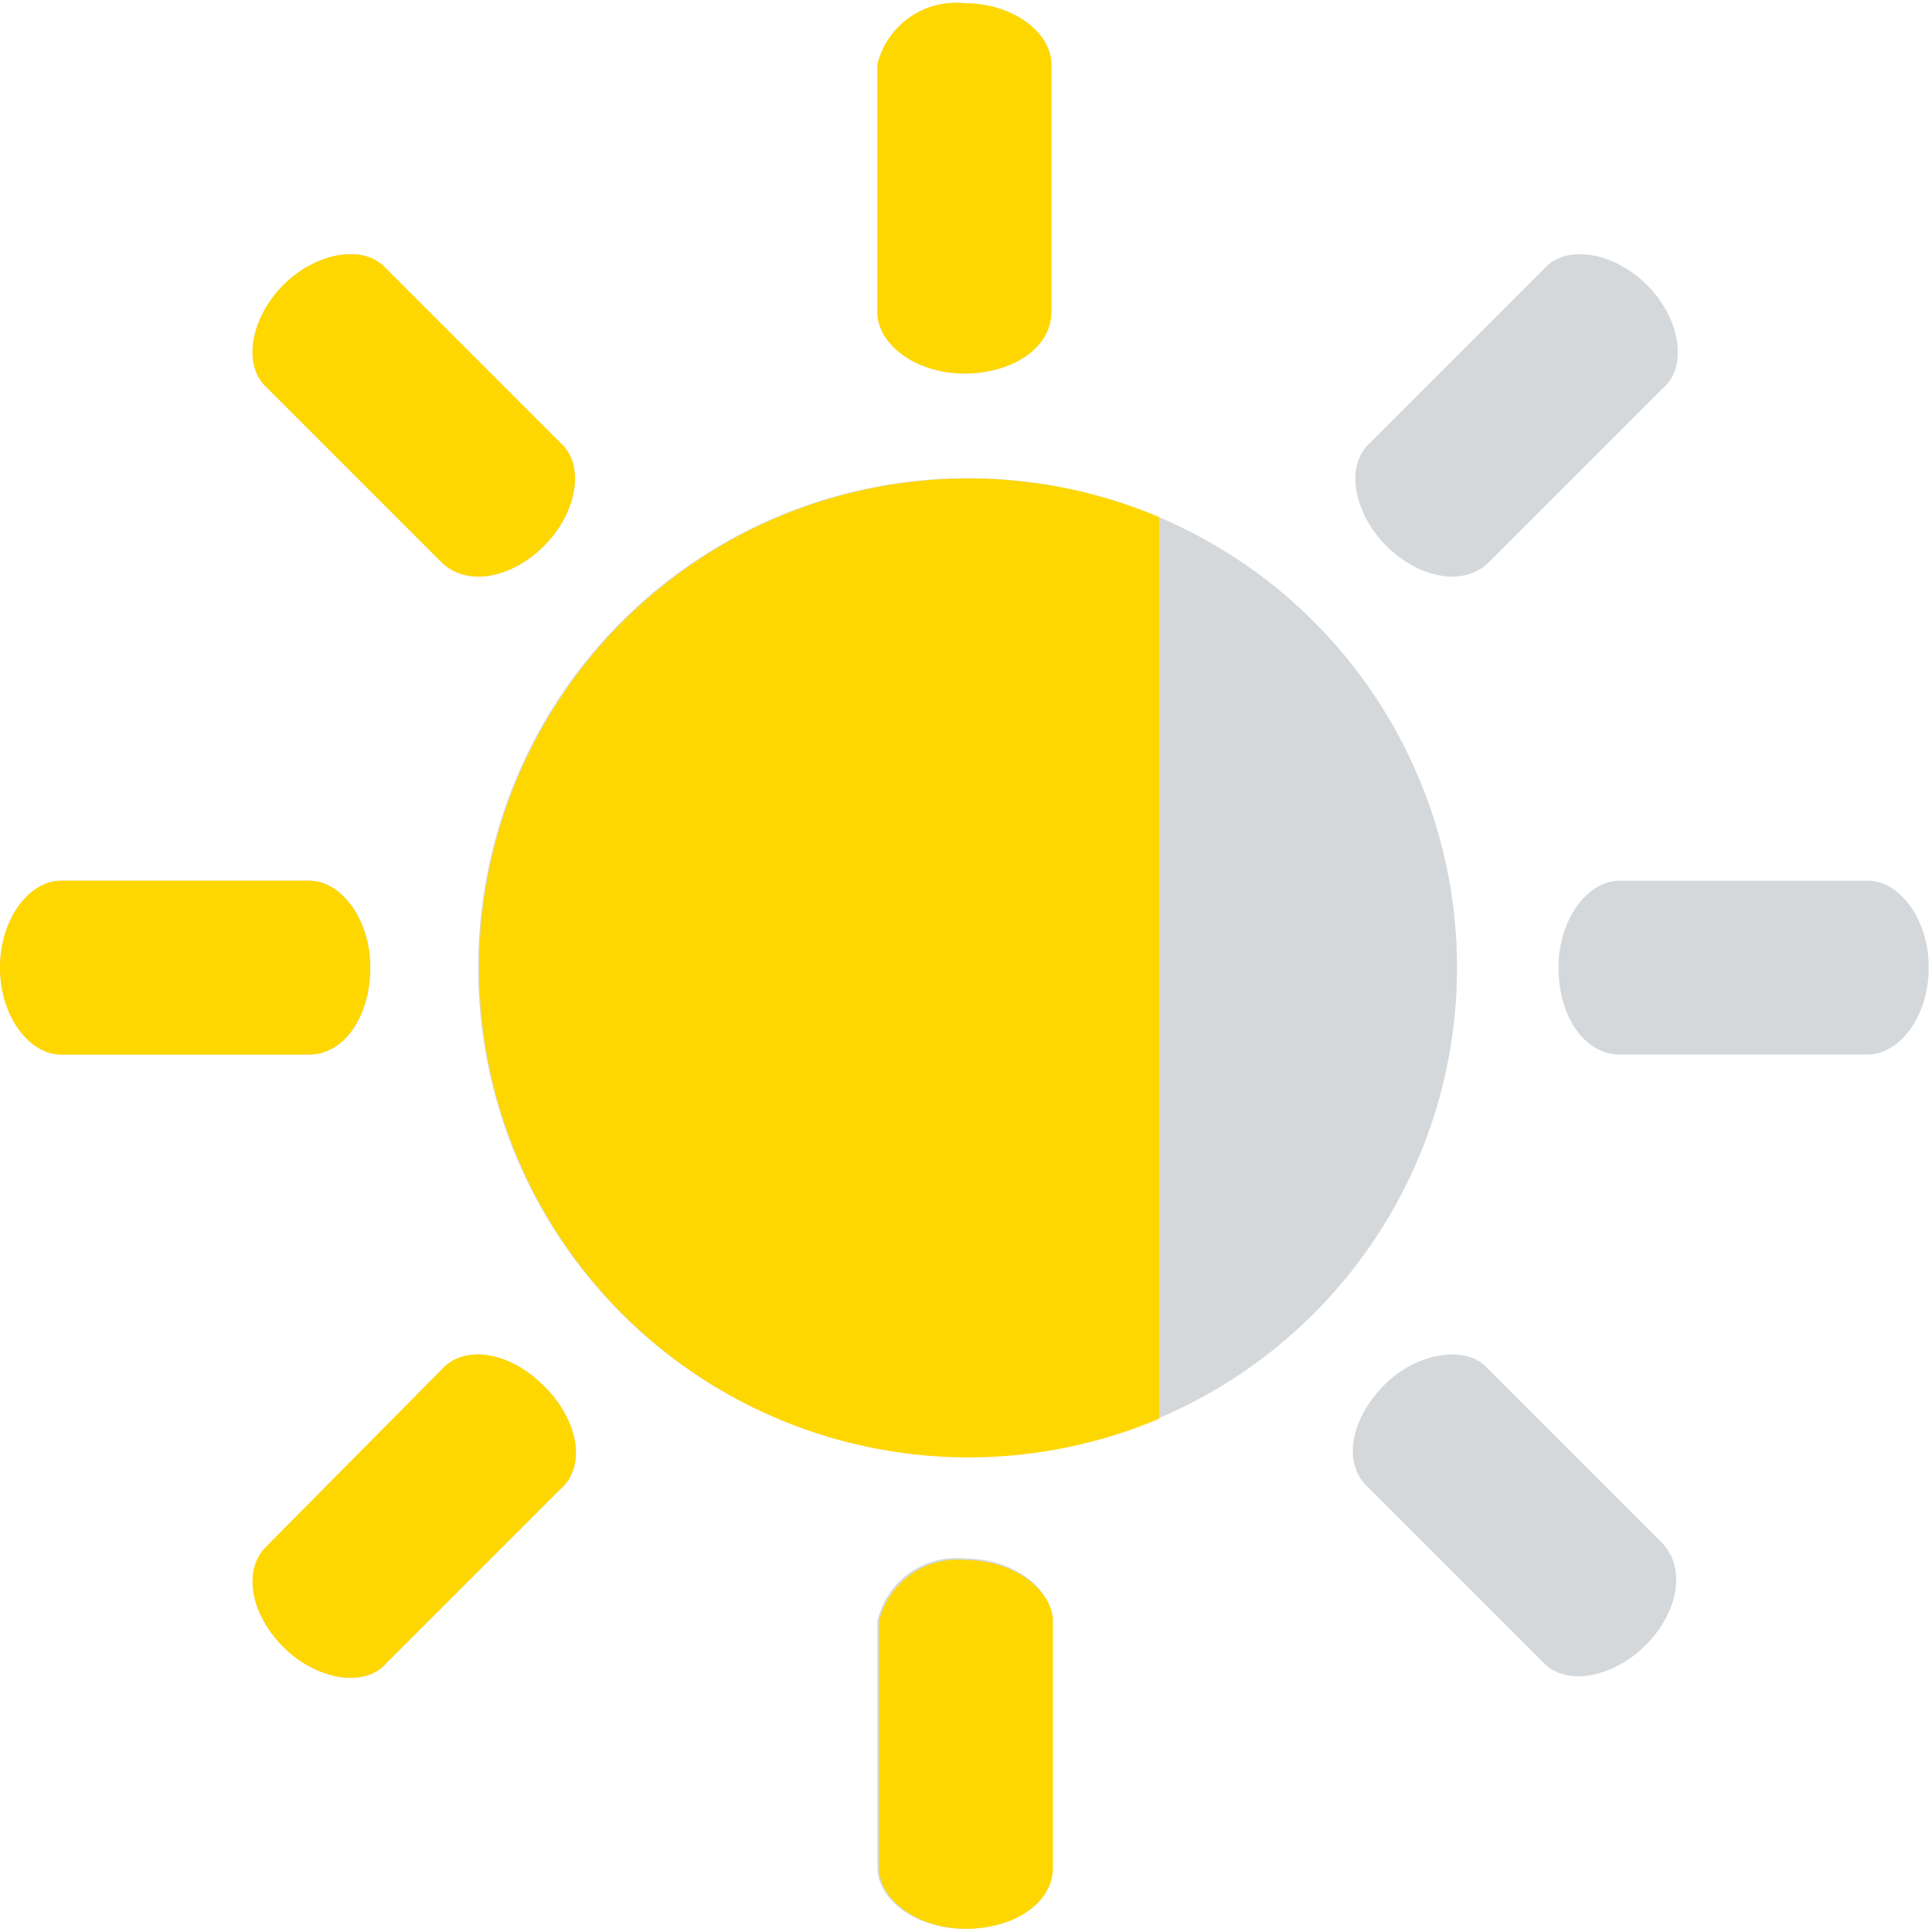 <svg id="Ebene_1" data-name="Ebene 1" xmlns="http://www.w3.org/2000/svg" viewBox="0 0 60 60"><title>hc-sun_06</title><path d="M43,43c-1.1,1.1-1.3,2.5-.5,3.2l5.4,5.4c.7.8,2.2.5,3.2-.5s1.3-2.4.5-3.2l-5.4-5.4C45.55,41.75,44,42,43,43Z" style="fill:#d5d8da"/><circle cx="30.05" cy="30.05" r="15.2" style="fill:#d5d8da"/><path d="M51.15,8.85c-1-1-2.5-1.3-3.2-.5l-5.4,5.4c-.8.7-.5,2.2.5,3.2s2.4,1.3,3.2.5l5.4-5.4C52.45,11.35,52.15,9.85,51.15,8.85Z" style="fill:#d5d8da"/><path d="M32.65,9.65V2c0-1-1.2-1.9-2.7-1.9A2.51,2.51,0,0,0,27.25,2v7.7c0,1,1.2,1.9,2.7,1.9S32.65,10.75,32.65,9.65Z" style="fill:#d5d8da"/><path d="M8.8,51.15c1,1,2.5,1.3,3.2.5l5.4-5.4c.8-.7.6-2.1-.5-3.2s-2.5-1.3-3.2-.5L8.3,48C7.5,48.75,7.8,50.15,8.8,51.15Z" style="fill:#d5d8da"/><path d="M1.9,32.75H9.6c1.1,0,1.9-1.2,1.9-2.7s-.9-2.7-1.9-2.7H1.9c-1,0-1.9,1.2-1.9,2.7S.9,32.75,1.9,32.75Z" style="fill:#d5d8da"/><path d="M58,27.35h-7.7c-1,0-1.9,1.2-1.9,2.7s.8,2.7,1.9,2.7H58c1,0,1.9-1.2,1.9-2.7S59,27.35,58,27.35Z" style="fill:#d5d8da"/><path d="M12,8.35c-.7-.8-2.2-.5-3.2.5s-1.3,2.5-.5,3.2l5.4,5.4c.8.8,2.2.5,3.2-.5s1.3-2.5.5-3.2Z" style="fill:#d5d8da"/><path d="M27.25,50.35V58c0,1,1.2,1.9,2.7,1.9s2.7-.8,2.7-1.9v-7.7c0-1-1.2-1.9-2.7-1.9A2.51,2.51,0,0,0,27.25,50.35Z" style="fill:#d5d8da"/><path d="M8.8,51.15c1,1,2.5,1.3,3.2.5l5.4-5.4c.8-.7.6-2.1-.5-3.2s-2.5-1.3-3.2-.5L8.3,48C7.5,48.75,7.8,50.15,8.8,51.15Z" style="fill:gold"/><path d="M27.25,2v7.7c0,1,1.2,1.9,2.7,1.9s2.7-.8,2.7-1.9V2c0-1-1.2-1.9-2.7-1.9A2.51,2.51,0,0,0,27.25,2Z" style="fill:gold"/><path d="M13.7,17.45c.8.8,2.2.5,3.2-.5s1.3-2.5.5-3.2L12,8.35c-.7-.8-2.2-.5-3.2.5s-1.3,2.5-.5,3.2Z" style="fill:gold"/><path d="M30,48.45a2.51,2.51,0,0,0-2.7,1.9V58c0,1,1.2,1.9,2.7,1.9s2.7-.8,2.7-1.9v-7.7C32.65,49.35,31.45,48.45,30,48.45Z" style="fill:gold"/><path d="M1.9,32.75H9.6c1.1,0,1.9-1.2,1.9-2.7s-.9-2.7-1.9-2.7H1.9c-1,0-1.9,1.2-1.9,2.7S.9,32.75,1.9,32.75Z" style="fill:gold"/><path d="M36,16.06a15.2,15.2,0,1,0,0,28Z" style="fill:gold"/></svg>